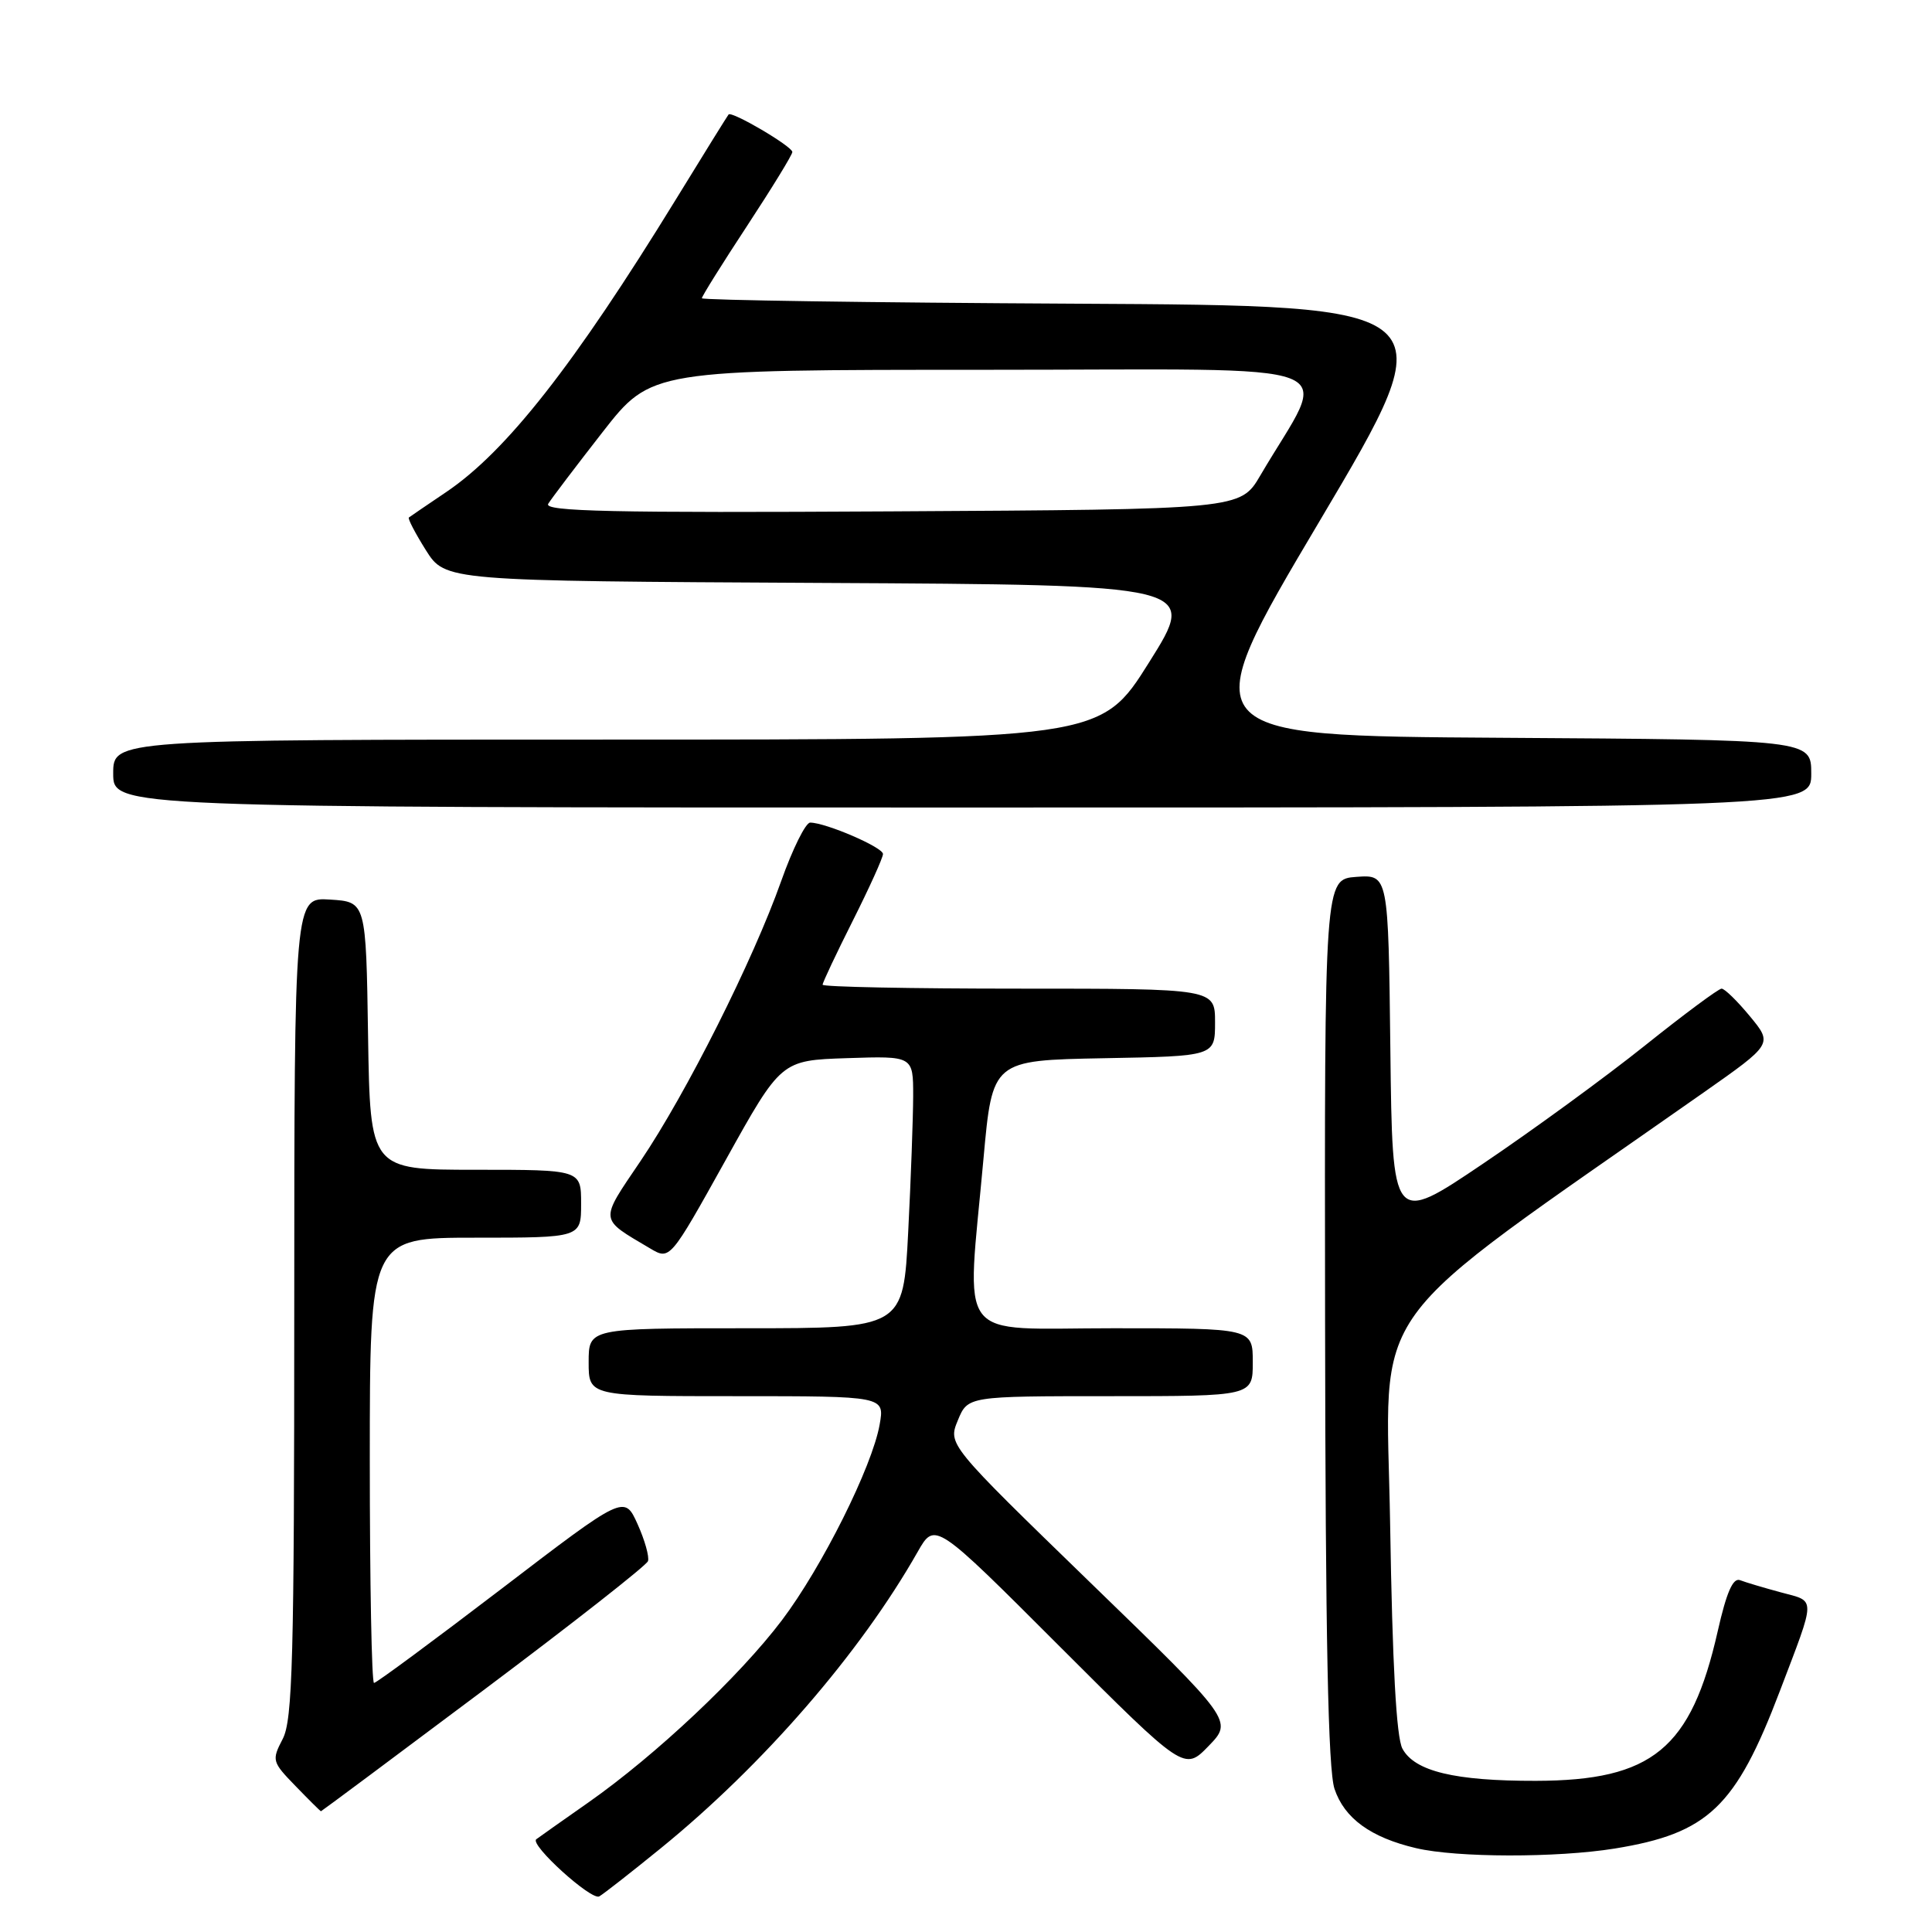 <?xml version="1.0" encoding="UTF-8" standalone="no"?>
<!DOCTYPE svg PUBLIC "-//W3C//DTD SVG 1.1//EN" "http://www.w3.org/Graphics/SVG/1.1/DTD/svg11.dtd" >
<svg xmlns="http://www.w3.org/2000/svg" xmlns:xlink="http://www.w3.org/1999/xlink" version="1.1" viewBox="0 0 256 256">
 <g >
 <path fill="currentColor"
d=" M 87.50 244.95 C 101.12 233.88 113.97 219.06 121.60 205.62 C 123.88 201.62 123.88 201.62 140.40 218.15 C 156.93 234.67 156.93 234.67 160.15 231.35 C 163.37 228.02 163.37 228.02 144.48 209.71 C 125.60 191.39 125.60 191.39 126.92 188.20 C 128.24 185.00 128.24 185.00 147.12 185.00 C 166.00 185.00 166.00 185.00 166.00 180.50 C 166.00 176.00 166.00 176.00 147.50 176.00 C 126.28 176.00 128.08 178.35 130.32 153.50 C 131.50 140.50 131.50 140.50 146.25 140.22 C 161.00 139.95 161.00 139.95 161.00 135.47 C 161.00 131.00 161.00 131.00 135.00 131.00 C 120.70 131.00 109.00 130.77 109.00 130.48 C 109.00 130.19 110.80 126.38 113.00 122.00 C 115.20 117.62 117.00 113.65 117.00 113.16 C 117.00 112.27 109.40 109.00 107.35 109.00 C 106.75 109.00 105.02 112.49 103.51 116.75 C 99.80 127.23 90.93 144.89 84.87 153.85 C 79.40 161.94 79.34 161.39 86.14 165.42 C 88.77 166.98 88.77 166.98 96.14 153.74 C 103.50 140.50 103.50 140.50 112.25 140.21 C 121.00 139.92 121.00 139.92 121.00 145.21 C 120.99 148.12 120.70 156.24 120.34 163.25 C 119.69 176.00 119.69 176.00 98.85 176.00 C 78.00 176.00 78.00 176.00 78.00 180.50 C 78.00 185.00 78.00 185.00 97.61 185.00 C 117.22 185.00 117.22 185.00 116.56 188.75 C 115.58 194.33 108.92 207.66 103.60 214.70 C 97.97 222.14 86.91 232.55 78.00 238.81 C 74.42 241.32 71.30 243.52 71.06 243.71 C 70.14 244.41 78.38 251.88 79.41 251.28 C 80.01 250.93 83.65 248.08 87.50 244.95 Z  M 213.97 244.94 C 226.34 242.93 229.99 239.45 235.83 224.10 C 240.67 211.38 240.66 212.26 235.99 211.00 C 233.73 210.39 231.28 209.66 230.56 209.38 C 229.63 209.03 228.77 210.99 227.61 216.13 C 224.08 231.73 218.96 235.94 203.50 235.97 C 192.77 235.99 187.45 234.71 185.83 231.71 C 185.02 230.21 184.50 220.60 184.20 202.00 C 183.71 171.65 179.86 176.95 225.70 144.79 C 234.90 138.33 234.90 138.33 231.88 134.67 C 230.21 132.65 228.53 131.00 228.12 131.00 C 227.72 131.00 223.14 134.40 217.95 138.55 C 212.75 142.71 203.10 149.75 196.50 154.20 C 184.50 162.30 184.50 162.30 184.23 139.09 C 183.96 115.89 183.96 115.89 179.73 116.19 C 175.50 116.50 175.50 116.50 175.58 175.00 C 175.63 217.16 175.98 234.49 176.83 237.04 C 178.14 240.94 181.63 243.48 187.64 244.89 C 193.04 246.16 206.28 246.18 213.97 244.94 Z  M 64.08 223.95 C 75.86 215.12 85.66 207.43 85.86 206.86 C 86.06 206.29 85.44 204.08 84.48 201.95 C 82.73 198.08 82.73 198.08 66.43 210.54 C 57.46 217.39 49.87 223.00 49.56 223.00 C 49.25 223.00 49.00 209.72 49.00 193.50 C 49.00 164.00 49.00 164.00 63.00 164.00 C 77.00 164.00 77.00 164.00 77.00 159.50 C 77.00 155.00 77.00 155.00 63.02 155.00 C 49.05 155.00 49.05 155.00 48.77 137.25 C 48.50 119.50 48.50 119.50 43.75 119.20 C 39.00 118.89 39.00 118.89 38.99 173.20 C 38.99 219.89 38.77 227.91 37.46 230.42 C 35.99 233.25 36.04 233.45 39.17 236.67 C 40.94 238.50 42.45 240.00 42.53 240.00 C 42.60 240.00 52.30 232.78 64.08 223.95 Z  M 240.00 102.51 C 240.00 98.02 240.00 98.02 198.99 97.76 C 157.97 97.50 157.97 97.50 174.88 69.00 C 191.78 40.50 191.78 40.50 142.39 40.24 C 115.23 40.10 93.00 39.77 93.00 39.52 C 93.00 39.26 95.70 34.94 99.00 29.92 C 102.30 24.89 105.00 20.49 104.99 20.14 C 104.98 19.40 96.97 14.68 96.54 15.17 C 96.39 15.35 93.22 20.45 89.51 26.50 C 76.08 48.36 67.10 59.81 59.14 65.19 C 56.59 66.91 54.36 68.43 54.18 68.57 C 54.00 68.70 55.02 70.65 56.43 72.90 C 59.01 76.98 59.01 76.98 108.86 77.24 C 158.71 77.50 158.71 77.50 152.27 87.75 C 145.84 98.00 145.84 98.00 80.42 98.00 C 15.00 98.00 15.00 98.00 15.00 102.50 C 15.00 107.00 15.00 107.00 127.50 107.00 C 240.00 107.00 240.00 107.00 240.00 102.51 Z  M 72.64 66.76 C 73.06 66.07 76.31 61.79 79.85 57.25 C 86.30 49.00 86.30 49.00 130.75 49.00 C 180.39 49.00 176.16 47.37 167.00 63.00 C 164.36 67.50 164.36 67.50 118.11 67.76 C 81.13 67.97 72.02 67.77 72.64 66.76 Z "/>
</g>
</svg>